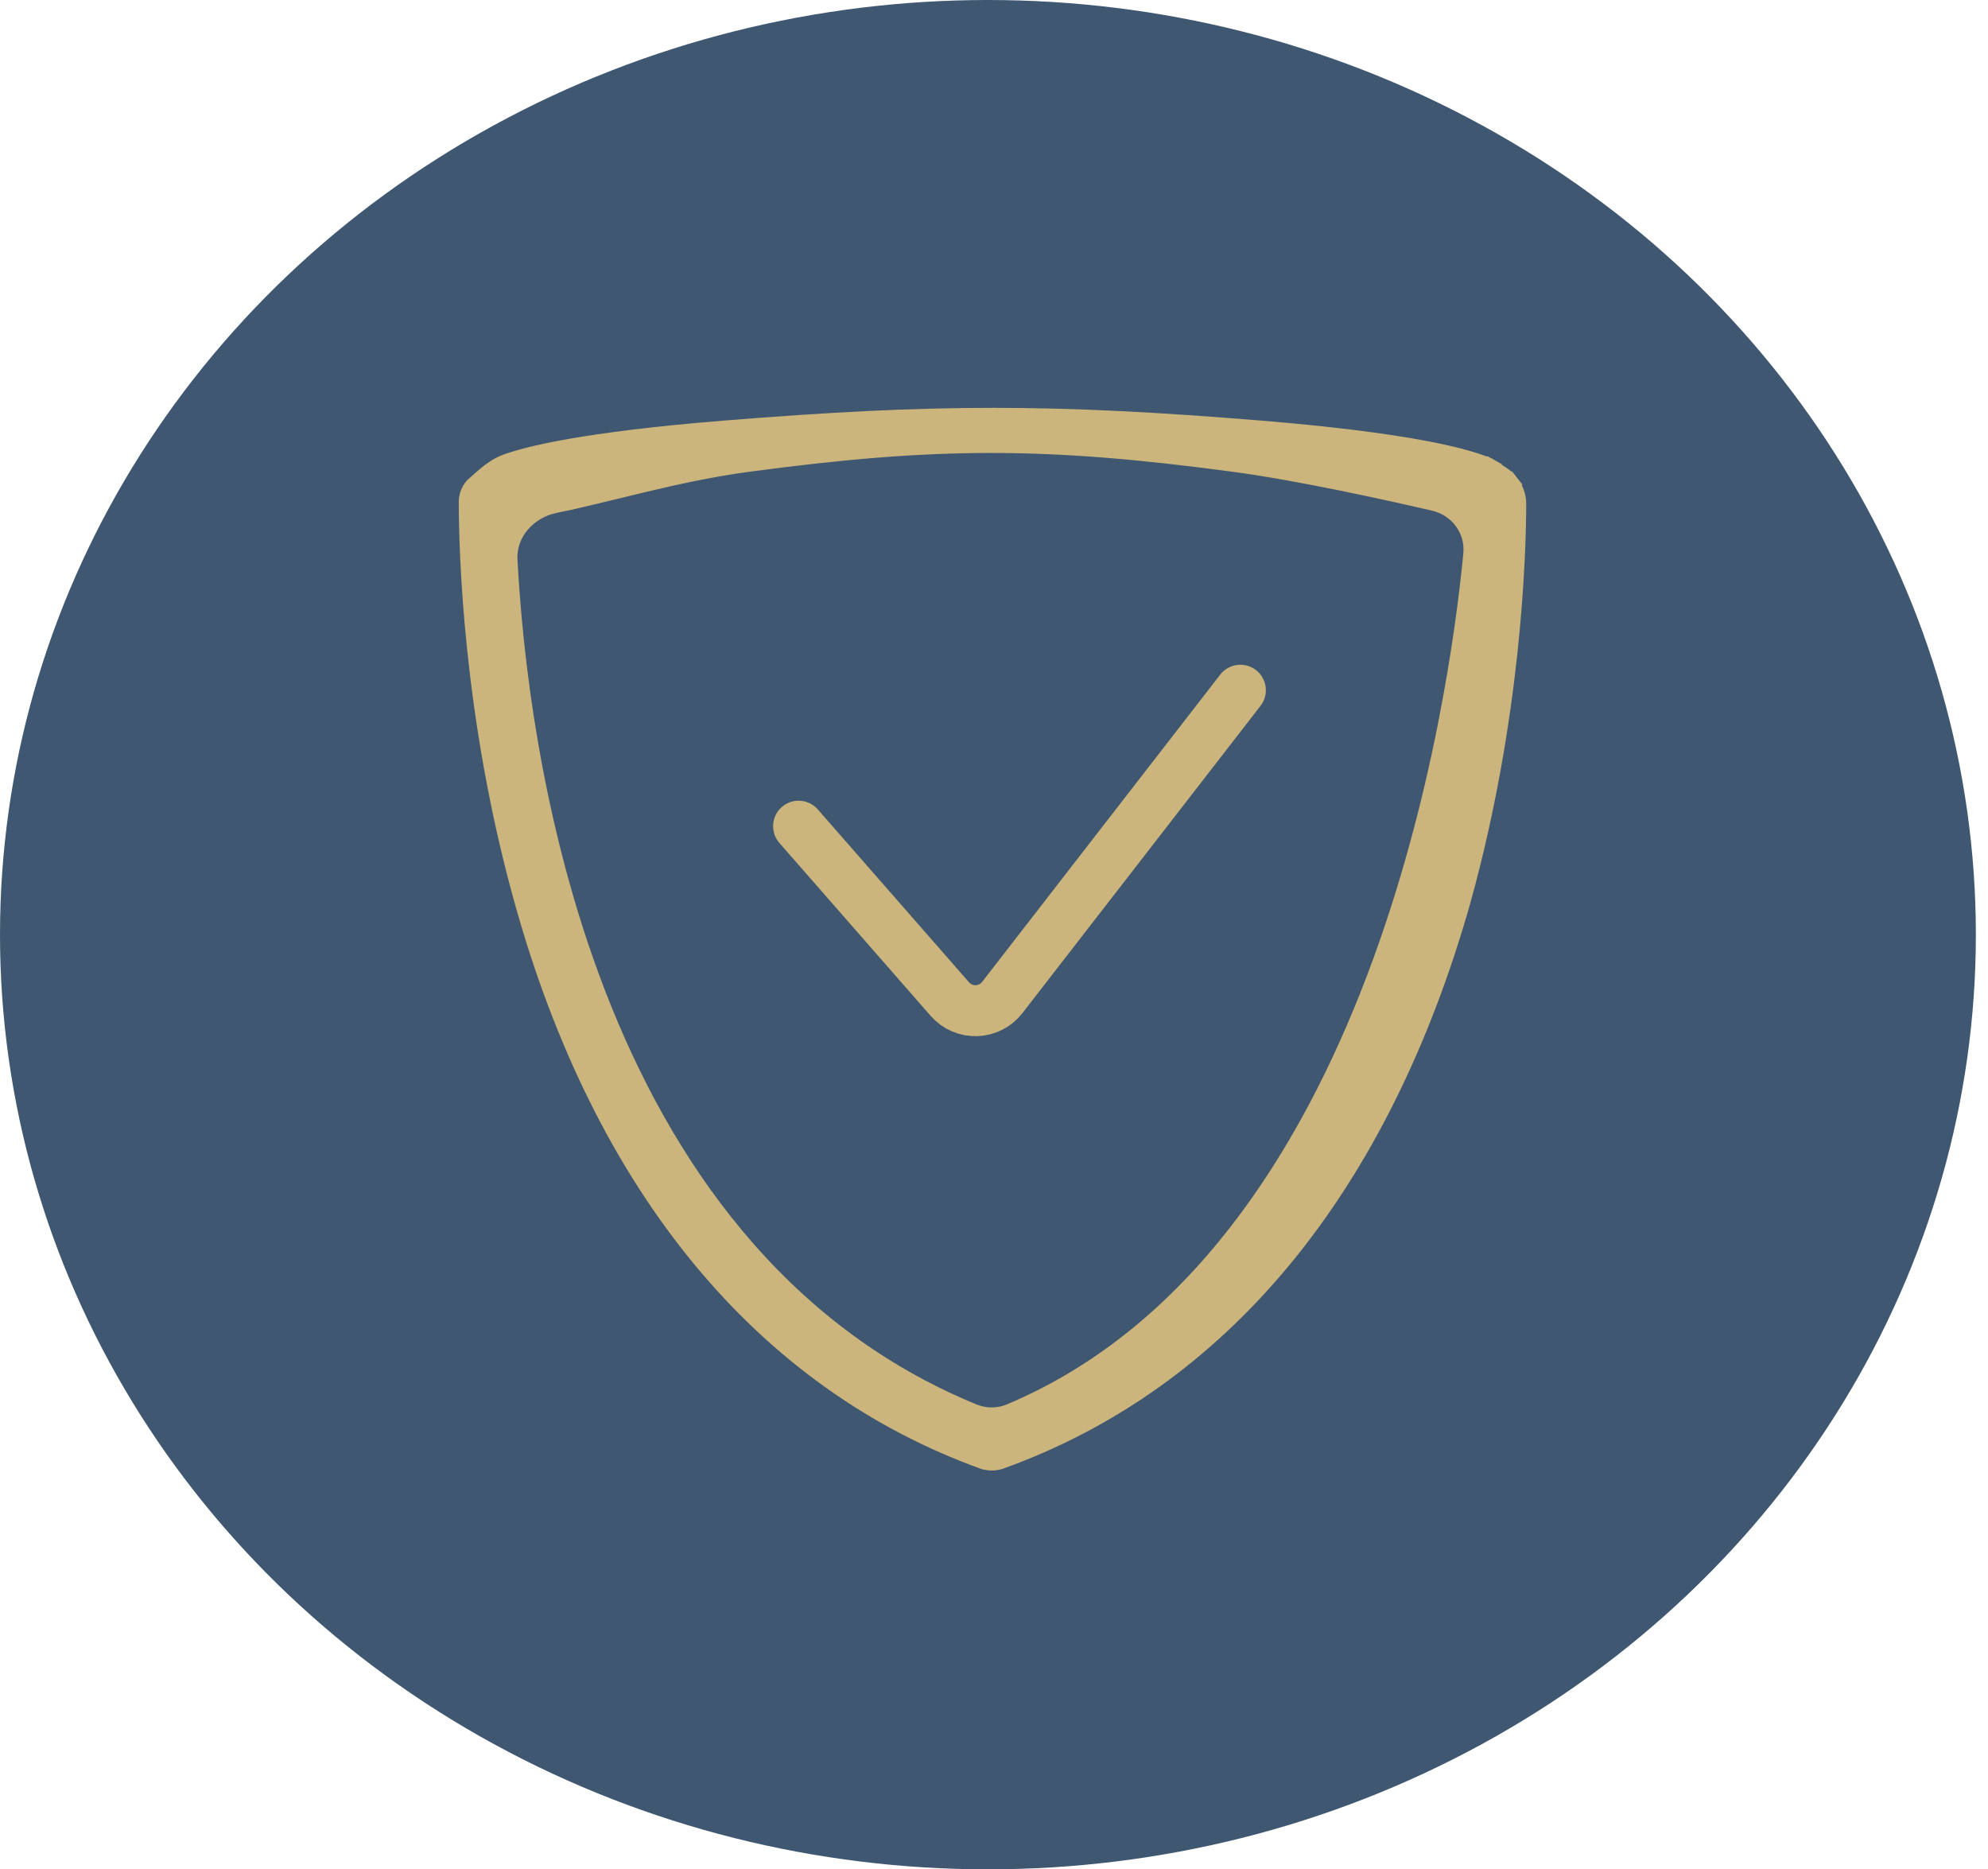 <svg width="117" height="110" viewBox="0 0 117 110" fill="none" xmlns="http://www.w3.org/2000/svg">
<ellipse cx="58.143" cy="55" rx="58.143" ry="55" fill="#3F5771"/>
<path d="M88.896 28.429L89.29 28.122L88.896 28.429C89.173 28.785 89.325 29.212 89.323 29.653C89.314 32.512 89.06 42.148 86.064 52.964C81.271 69.909 71.888 81.295 58.82 85.968C58.525 86.05 58.213 86.05 57.918 85.969C44.935 81.294 35.466 69.907 30.76 52.965L30.76 52.964C27.719 42.062 27.503 32.246 27.5 29.534C27.5 29.195 27.625 28.867 27.854 28.604L28.349 28.166C28.795 27.771 29.273 27.414 29.756 27.237C31.031 26.77 34.339 25.918 42.641 25.248C55.014 24.25 61.987 24.251 74.183 25.248C84.591 26.1 87.235 27.247 87.716 27.513L87.958 27.075L87.716 27.513C87.765 27.54 87.801 27.564 87.853 27.599C87.883 27.619 87.918 27.643 87.962 27.672L88.235 27.253L87.962 27.672L88.377 27.941C88.562 28.062 88.727 28.213 88.863 28.388L88.896 28.429ZM57.285 83.108C57.974 83.391 58.762 83.392 59.452 83.102C70.406 78.492 76.984 67.942 80.924 57.573C84.868 47.191 86.207 36.889 86.619 32.618C86.76 31.163 85.792 29.885 84.387 29.56C81.592 28.914 76.431 27.777 72.653 27.27C61.569 25.783 55.082 25.783 43.999 27.27C41.877 27.555 39.795 28.011 37.869 28.47C37.292 28.607 36.731 28.744 36.188 28.877C34.907 29.19 33.722 29.479 32.657 29.692C31.139 29.996 29.87 31.309 29.956 32.948C30.243 38.378 31.298 48.526 35.156 58.505C39.014 68.483 45.701 78.352 57.285 83.108Z" fill="#CCB57C" stroke="#CCB57C"/>
<path d="M47 48.617L55.901 58.79C56.73 59.737 58.217 59.693 58.987 58.698L73 40.617" stroke="#CCB57C" stroke-width="3" stroke-linecap="round"/>
</svg>
